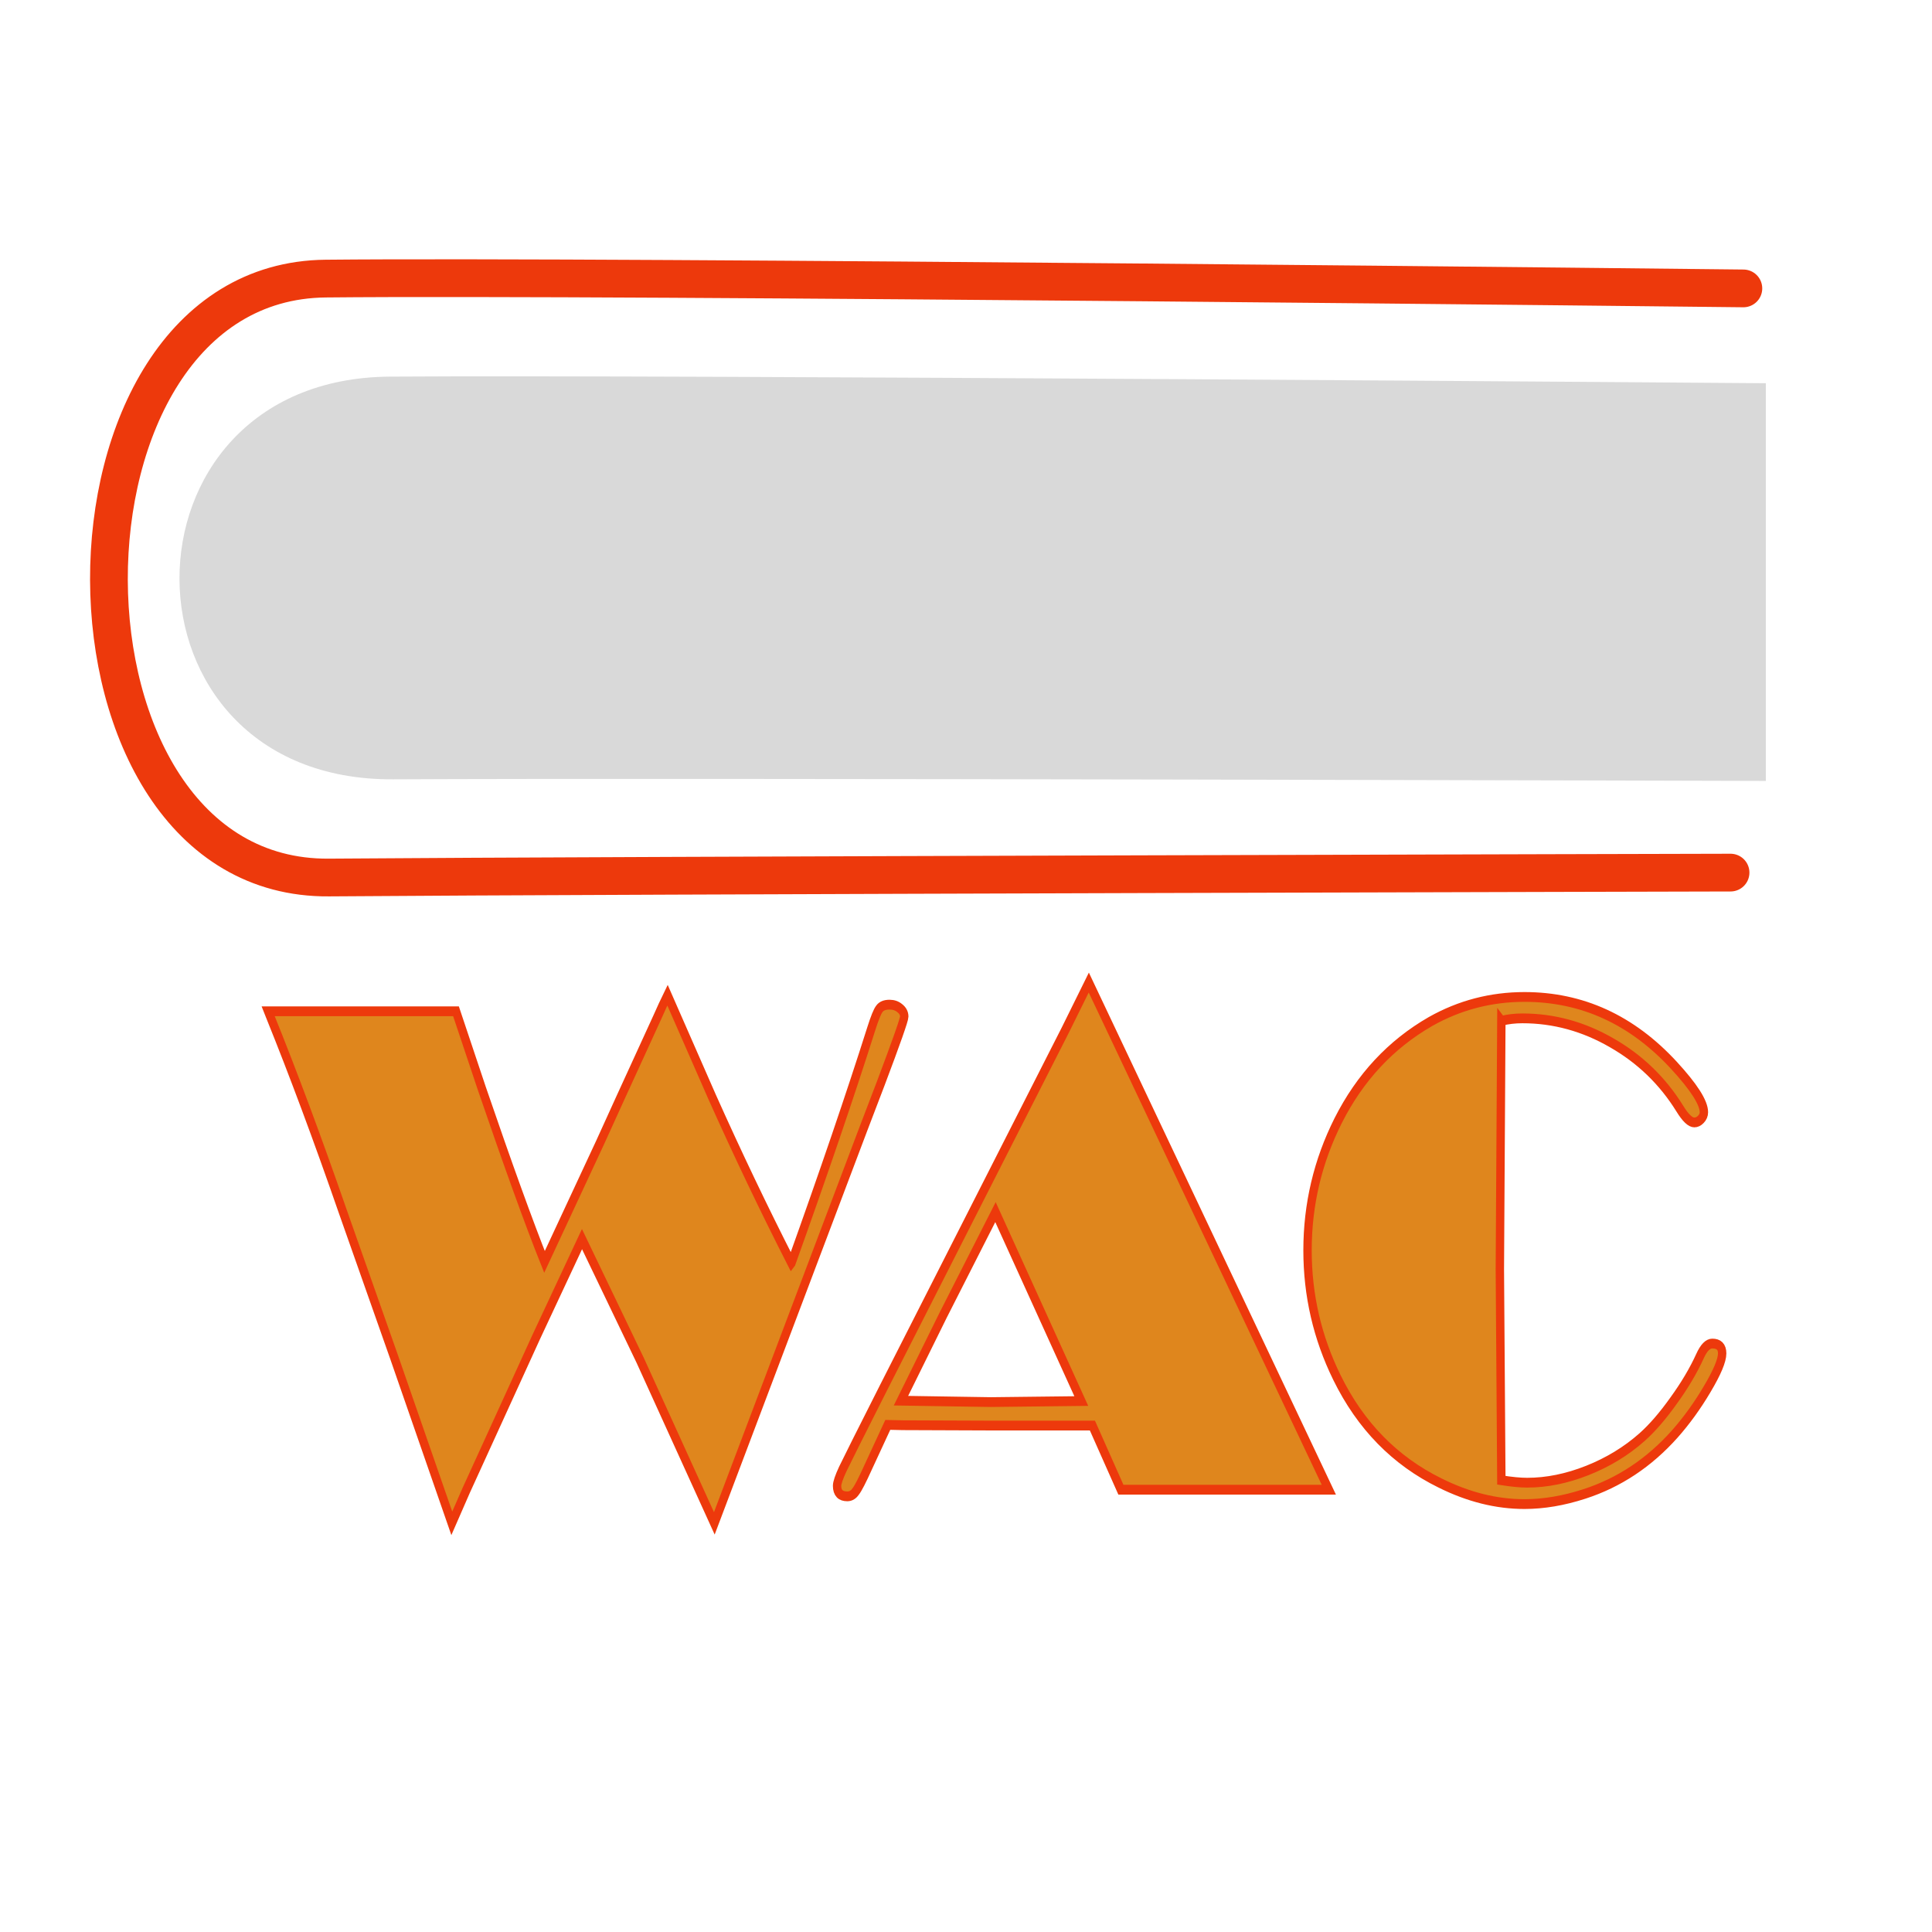 <?xml version="1.0" encoding="UTF-8" standalone="no"?>
<svg
   xmlns:dc="http://purl.org/dc/elements/1.1/"
   xmlns:cc="http://creativecommons.org/ns#"
   xmlns:rdf="http://www.w3.org/1999/02/22-rdf-syntax-ns#"
   xmlns:svg="http://www.w3.org/2000/svg"
   xmlns="http://www.w3.org/2000/svg"
   xmlns:sodipodi="http://sodipodi.sourceforge.net/DTD/sodipodi-0.dtd"
   xmlns:inkscape="http://www.inkscape.org/namespaces/inkscape"
   width="512"
   height="512"
   viewBox="0 0 135.467 135.467"
   version="1.1"
   id="svg8"
   inkscape:version="1.0.2-2 (e86c870879, 2021-01-15)"
   sodipodi:docname="icon.svg">
  <defs
     id="defs2" />
  <sodipodi:namedview
     id="base"
     pagecolor="#ffffff"
     bordercolor="#666666"
     borderopacity="1.0"
     inkscape:pageopacity="0.0"
     inkscape:pageshadow="2"
     inkscape:zoom="0.49497475"
     inkscape:cx="119.27749"
     inkscape:cy="548.21378"
     inkscape:document-units="mm"
     inkscape:current-layer="layer1"
     inkscape:document-rotation="0"
     showgrid="false"
     units="px"
     showguides="true"
     inkscape:guide-bbox="true"
     inkscape:window-width="1898"
     inkscape:window-height="1008"
     inkscape:window-x="0"
     inkscape:window-y="0"
     inkscape:window-maximized="0" />
  <g
     inkscape:label="Vrstva 1"
     inkscape:groupmode="layer"
     id="layer1">
    <path
       style="fill:none;stroke:#ed390c;stroke-width:2.646;stroke-linecap:round;stroke-linejoin:miter;stroke-miterlimit:4;stroke-dasharray:none;stroke-opacity:1"
       d="m 122.241,20.222 c 0,0 -79.085,-0.892 -99.403,-0.688 -20.318,0.203 -20.291,42.155 0.225,41.995 20.516,-0.161 98.279,-0.344 98.279,-0.344"
       id="path10"
       sodipodi:nodetypes="czzc" />
    <path
       style="fill:#d9d9d9;fill-opacity:1;stroke:none;stroke-width:2.646;stroke-linecap:round;stroke-linejoin:miter;stroke-miterlimit:4;stroke-dasharray:none;stroke-opacity:1"
       d="m 123.815,26.871 c 0,0 -76.757,-0.6 -96.477,-0.463 -19.72,0.137 -19.694,28.344 0.218,28.236 19.912,-0.108 96.259,0.113 96.259,0.113"
       id="path837"
       sodipodi:nodetypes="czzc" />
    <g
       aria-label="WAC"
       transform="matrix(1.362,0,0,1.591,-10.672,-20.051)"
       id="text841"
       style="font-style:normal;font-weight:normal;font-size:31.634px;line-height:1.25;font-family:sans-serif;fill:#df861d;fill-opacity:1;stroke:none;stroke-width:0.18">
      <path
         d="m 48.58,68.262 q 2.502,-5.978 4.109,-10.318 0.263,-0.711 0.417,-0.88 0.154,-0.185 0.525,-0.185 0.309,0 0.525,0.154 0.232,0.154 0.232,0.371 0,0.201 -1.205,2.935 l -0.896,2.008 -7.677,17.393 -3.815,-7.183 -2.997,-5.345 -2.363,4.325 -3.599,6.75 -0.741,1.452 -2.981,-7.353 -2.626,-6.379 q -1.946,-4.804 -3.754,-8.635 l -0.093,-0.201 h 9.67 L 32.639,60.57 q 2.039,5.097 3.228,7.646 l 2.858,-5.252 1.05,-1.977 0.711,-1.328 1.189,-2.224 q 0.278,-0.541 0.525,-0.973 l 2.286,4.464 q 1.977,3.784 4.093,7.337 z"
         style="font-style:normal;font-variant:normal;font-weight:bold;font-stretch:normal;font-family:Broadway;-inkscape-font-specification:'Broadway Bold';fill:#df861d;fill-opacity:1;stroke:#ed390c;stroke-width:0.431;stroke-miterlimit:4;stroke-dasharray:none;stroke-opacity:1"
         id="path843" />
      <path
         d="M 63.888,55.905 76.245,78.256 H 65.541 l -1.467,-2.827 h -5.19 l -4.572,-0.015 -0.772,-0.015 -1.019,1.884 q -0.448,0.85 -0.633,1.05 -0.17,0.216 -0.433,0.216 -0.525,0 -0.525,-0.463 0,-0.201 0.293,-0.741 0.309,-0.556 2.116,-3.614 l 9.345,-15.74 z m -4.804,10.117 -2.703,4.557 -2.163,3.754 4.634,0.062 4.649,-0.046 z"
         style="font-style:normal;font-variant:normal;font-weight:bold;font-stretch:normal;font-family:Broadway;-inkscape-font-specification:'Broadway Bold';fill:#df861d;fill-opacity:1;stroke:#ed390c;stroke-width:0.431;stroke-miterlimit:4;stroke-dasharray:none;stroke-opacity:1"
         id="path845" />
      <path
         d="m 85.127,57.588 -0.077,10.952 0.077,9.299 q 0.803,0.108 1.328,0.108 1.514,0 3.105,-0.541 1.591,-0.541 2.811,-1.467 0.788,-0.602 1.622,-1.606 0.85,-1.004 1.359,-1.962 0.293,-0.556 0.633,-0.556 0.51,0 0.51,0.433 0,0.463 -0.772,1.576 -0.757,1.097 -1.668,1.977 -1.977,1.9 -4.649,2.641 -1.606,0.448 -3.089,0.448 -2.163,0 -4.34,-0.927 -3.491,-1.467 -5.314,-4.649 -1.514,-2.641 -1.514,-5.607 0,-3.028 1.576,-5.715 1.684,-2.858 4.758,-4.371 2.24,-1.081 4.835,-1.081 4.449,0 7.692,3.012 1.545,1.437 1.545,2.07 0,0.17 -0.154,0.309 -0.154,0.139 -0.34,0.139 -0.309,0 -0.741,-0.602 -1.328,-1.838 -3.506,-2.904 -2.178,-1.081 -4.603,-1.081 -0.572,0 -1.081,0.108 z"
         style="font-style:normal;font-variant:normal;font-weight:bold;font-stretch:normal;font-family:Broadway;-inkscape-font-specification:'Broadway Bold';fill:#df861d;fill-opacity:1;stroke:#ed390c;stroke-width:0.431;stroke-miterlimit:4;stroke-dasharray:none;stroke-opacity:1"
         id="path847" />
    </g>
  </g>
</svg>
